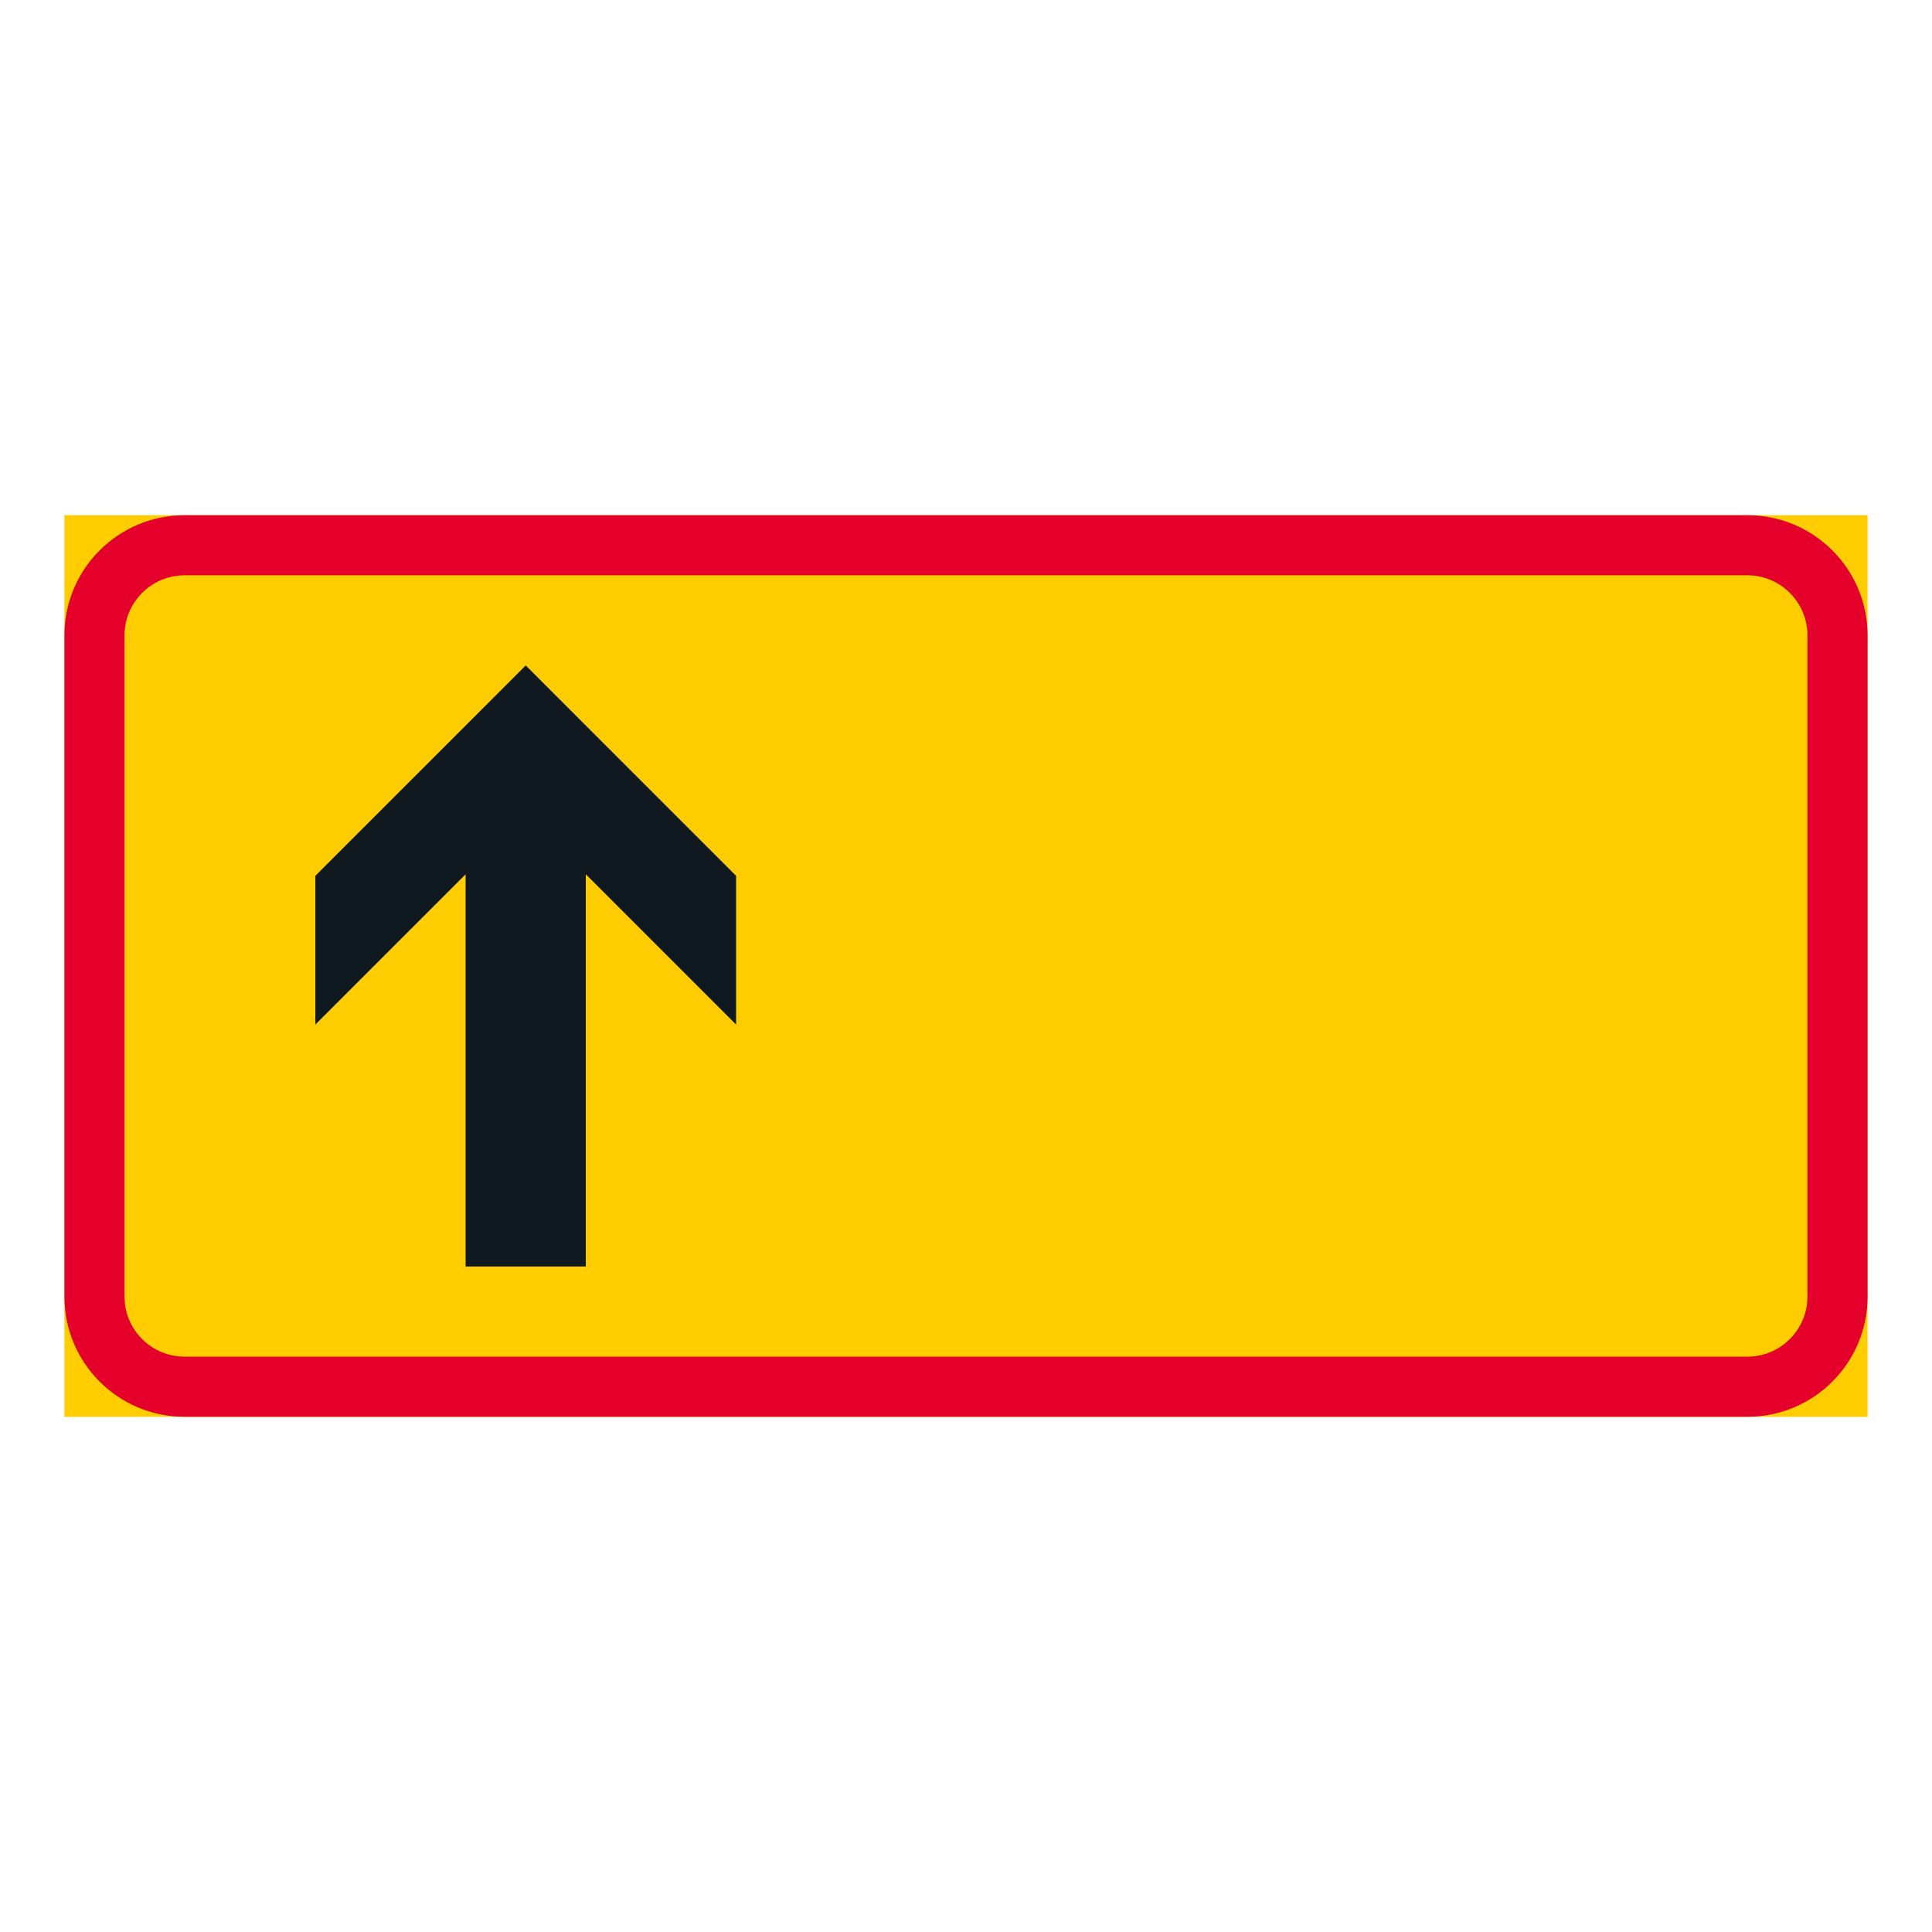 <?xml version="1.0" encoding="utf-8"?>
<!-- Generator: Adobe Illustrator 27.0.1, SVG Export Plug-In . SVG Version: 6.00 Build 0)  -->
<svg version="1.1" id="Layer_1" xmlns="http://www.w3.org/2000/svg" xmlns:xlink="http://www.w3.org/1999/xlink" x="0px" y="0px"
	 viewBox="0 0 425.2 425.2" style="enable-background:new 0 0 425.2 425.2;" xml:space="preserve">
<style type="text/css">
	.st0{fill:#FFCD00;}
	.st1{fill:#E4002B;}
	.st2{fill:#101820;}
</style>
<g id="LWPOLYLINE_45_">
	<rect x="14.17" y="113.39" class="st0" width="396.85" height="198.43"/>
</g>
<g id="LWPOLYLINE_47_">
	<path class="st1" d="M411.02,285.35V139.84c0-14.61-11.85-26.45-26.45-26.45H40.63c-14.61,0-26.45,11.85-26.45,26.45v145.51
		c0,14.61,11.84,26.46,26.45,26.46h343.94C399.18,311.81,411.02,299.97,411.02,285.35z"/>
</g>
<g id="LWPOLYLINE_46_">
	<path class="st0" d="M397.79,285.35V139.84c0-7.3-5.92-13.23-13.22-13.23H40.63c-7.3,0-13.23,5.92-13.23,13.23v145.51
		c0,7.31,5.92,13.23,13.23,13.23h343.94C391.87,298.58,397.79,292.66,397.79,285.35z"/>
</g>
<g id="LWPOLYLINE_63_">
	<polygon class="st2" points="102.47,278.74 102.47,192.42 69.4,225.49 69.4,192.76 115.7,146.45 162,192.76 162,225.49 
		128.93,192.42 128.93,278.74 	"/>
</g>
</svg>
